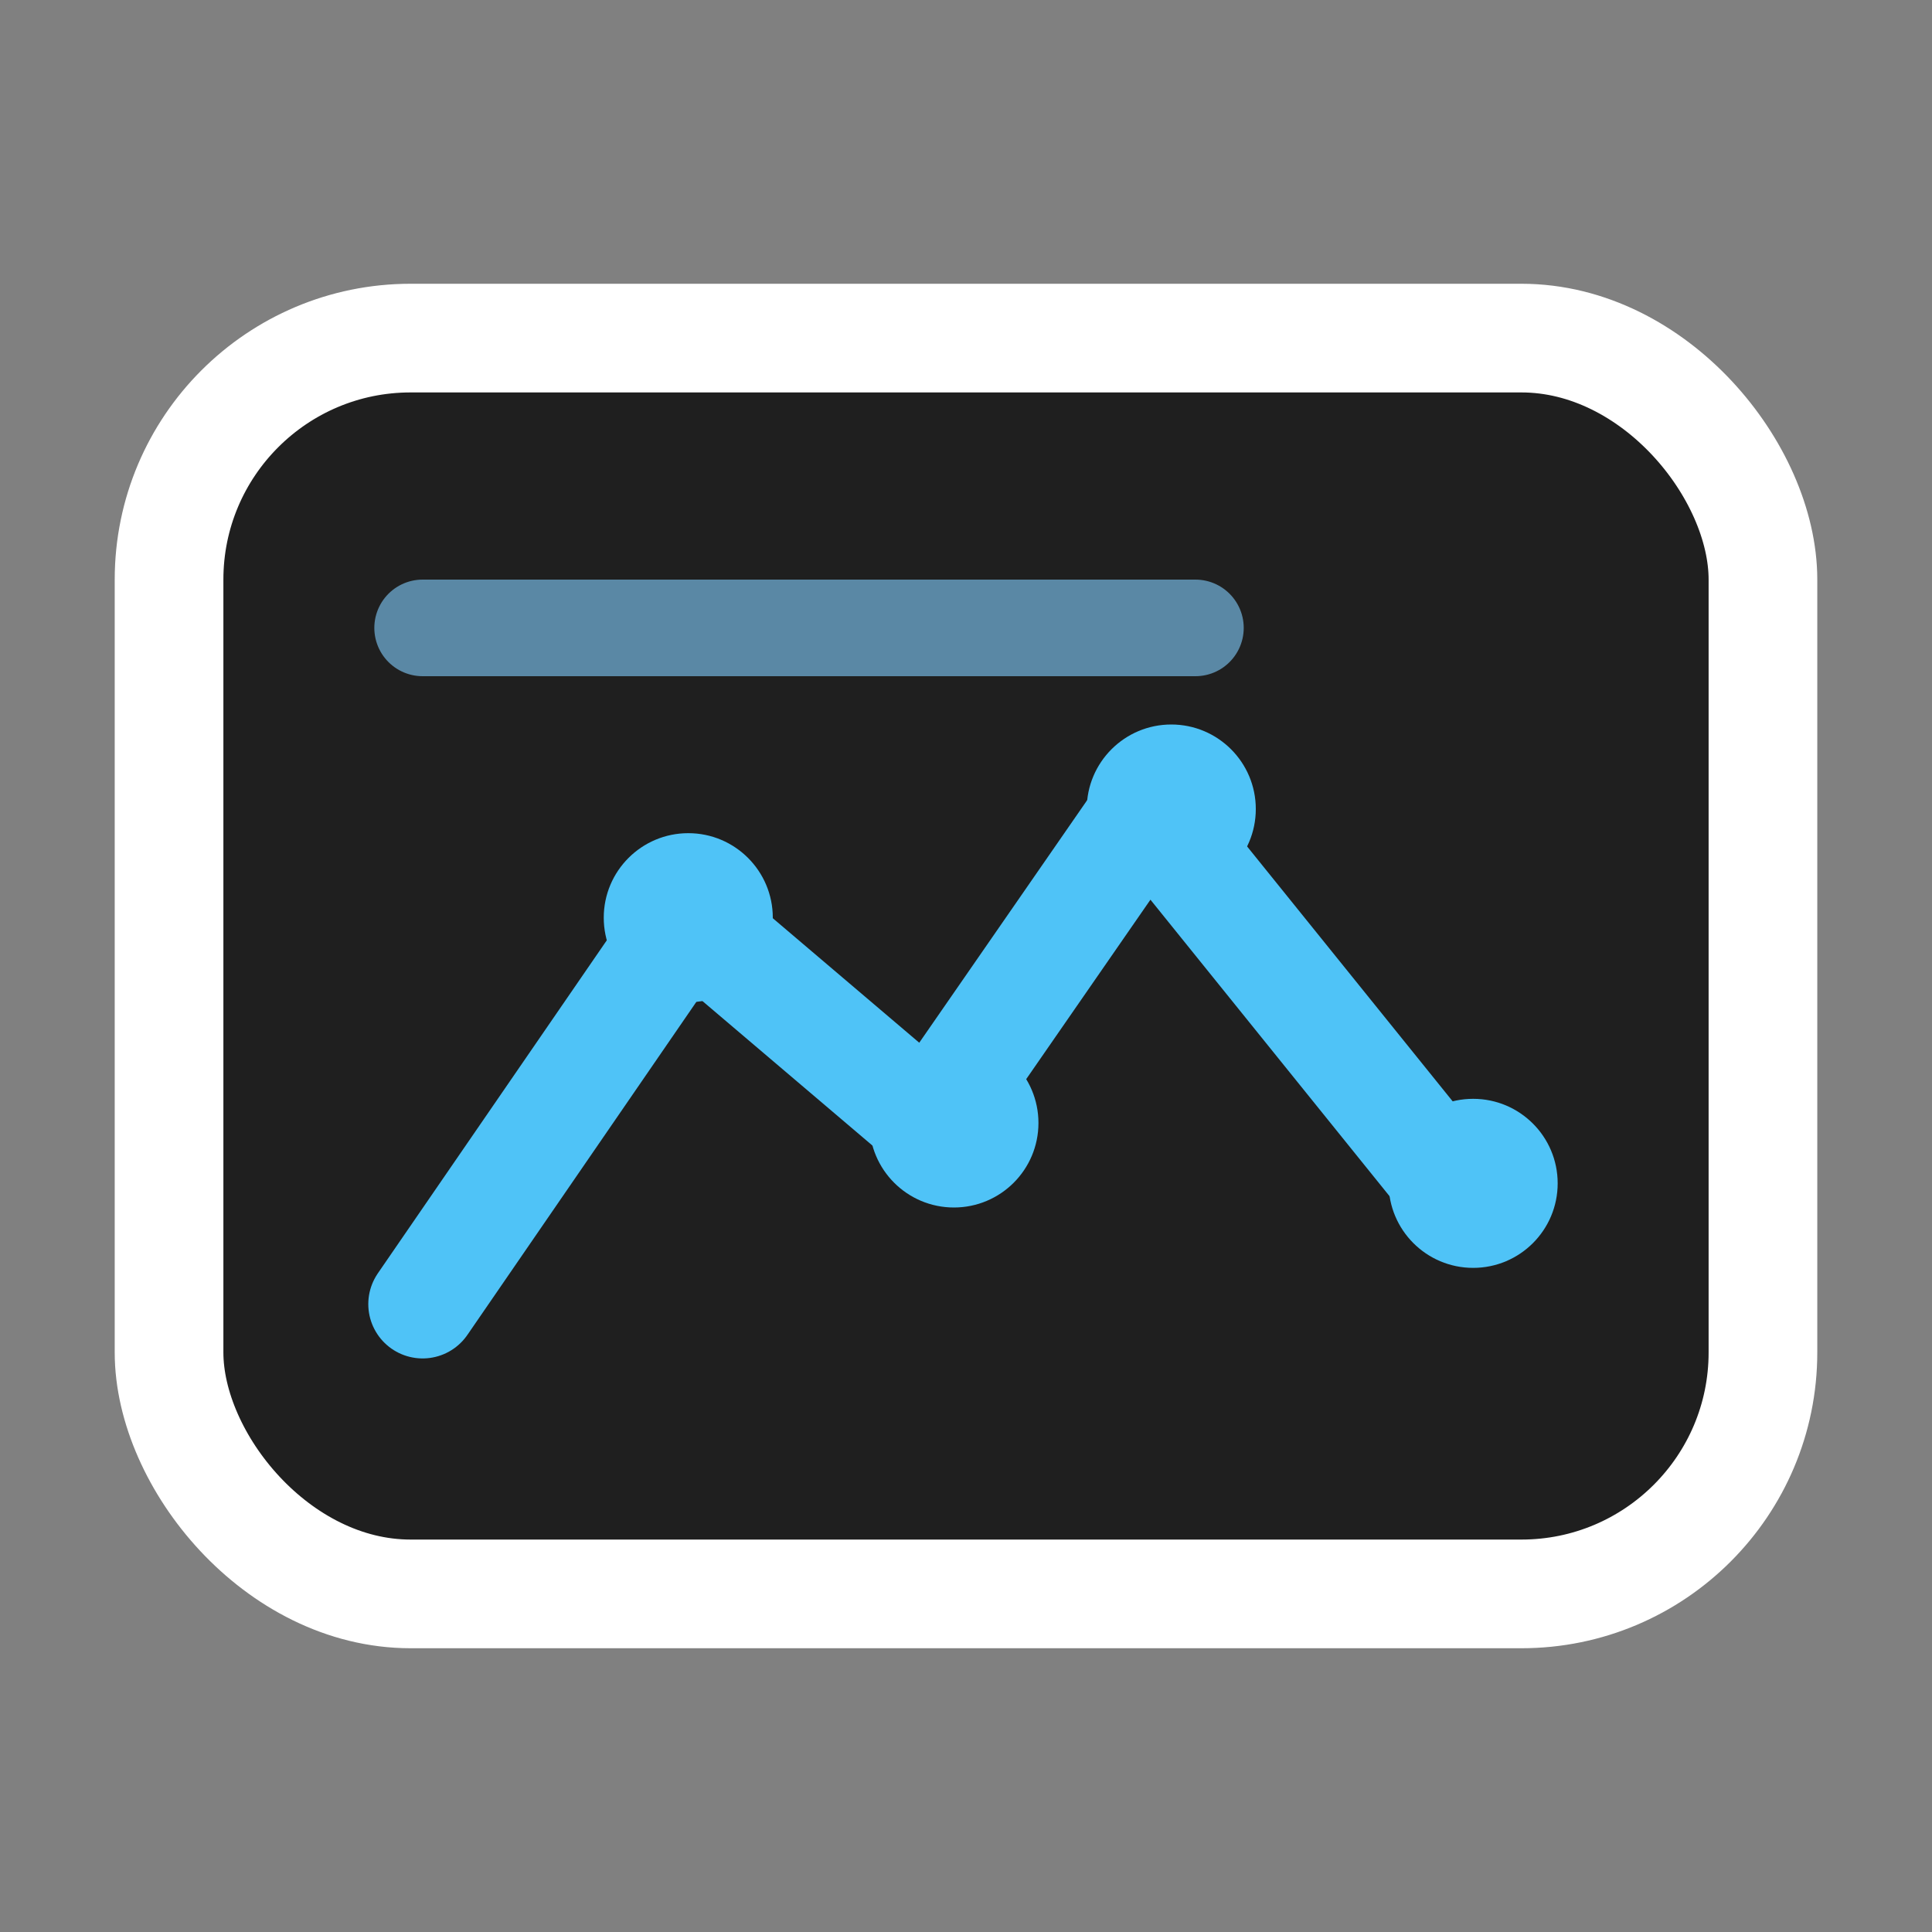 <svg xmlns="http://www.w3.org/2000/svg" width="16" height="16" viewBox="0 0 16 16" fill="none">
  <rect x="0" y="0" width="16" height="16" fill="#808080" stroke="none"/>
  <rect x="1.4" y="2.8" width="13.2" height="10.4" rx="2" ry="2" fill="#1f1f1f" stroke="#ffffff" stroke-width="0.9" />
  <path d="M3.5 10.8l2.2-3.2 2 1.7 1.8-2.6 2.5 3.1" stroke="#4fc3f7" stroke-width="0.9" stroke-linecap="round" stroke-linejoin="round" fill="none" />
  <circle cx="5.7" cy="7.6" r="0.7" fill="#4fc3f7" />
  <circle cx="7.9" cy="9.3" r="0.7" fill="#4fc3f7" />
  <circle cx="9.7" cy="6.7" r="0.7" fill="#4fc3f7" />
  <circle cx="12.2" cy="9.8" r="0.7" fill="#4fc3f7" />
  <path d="M3.5 5.2h6.4" stroke="#82cfff" stroke-width="0.8" stroke-linecap="round" opacity="0.6" />
</svg>
